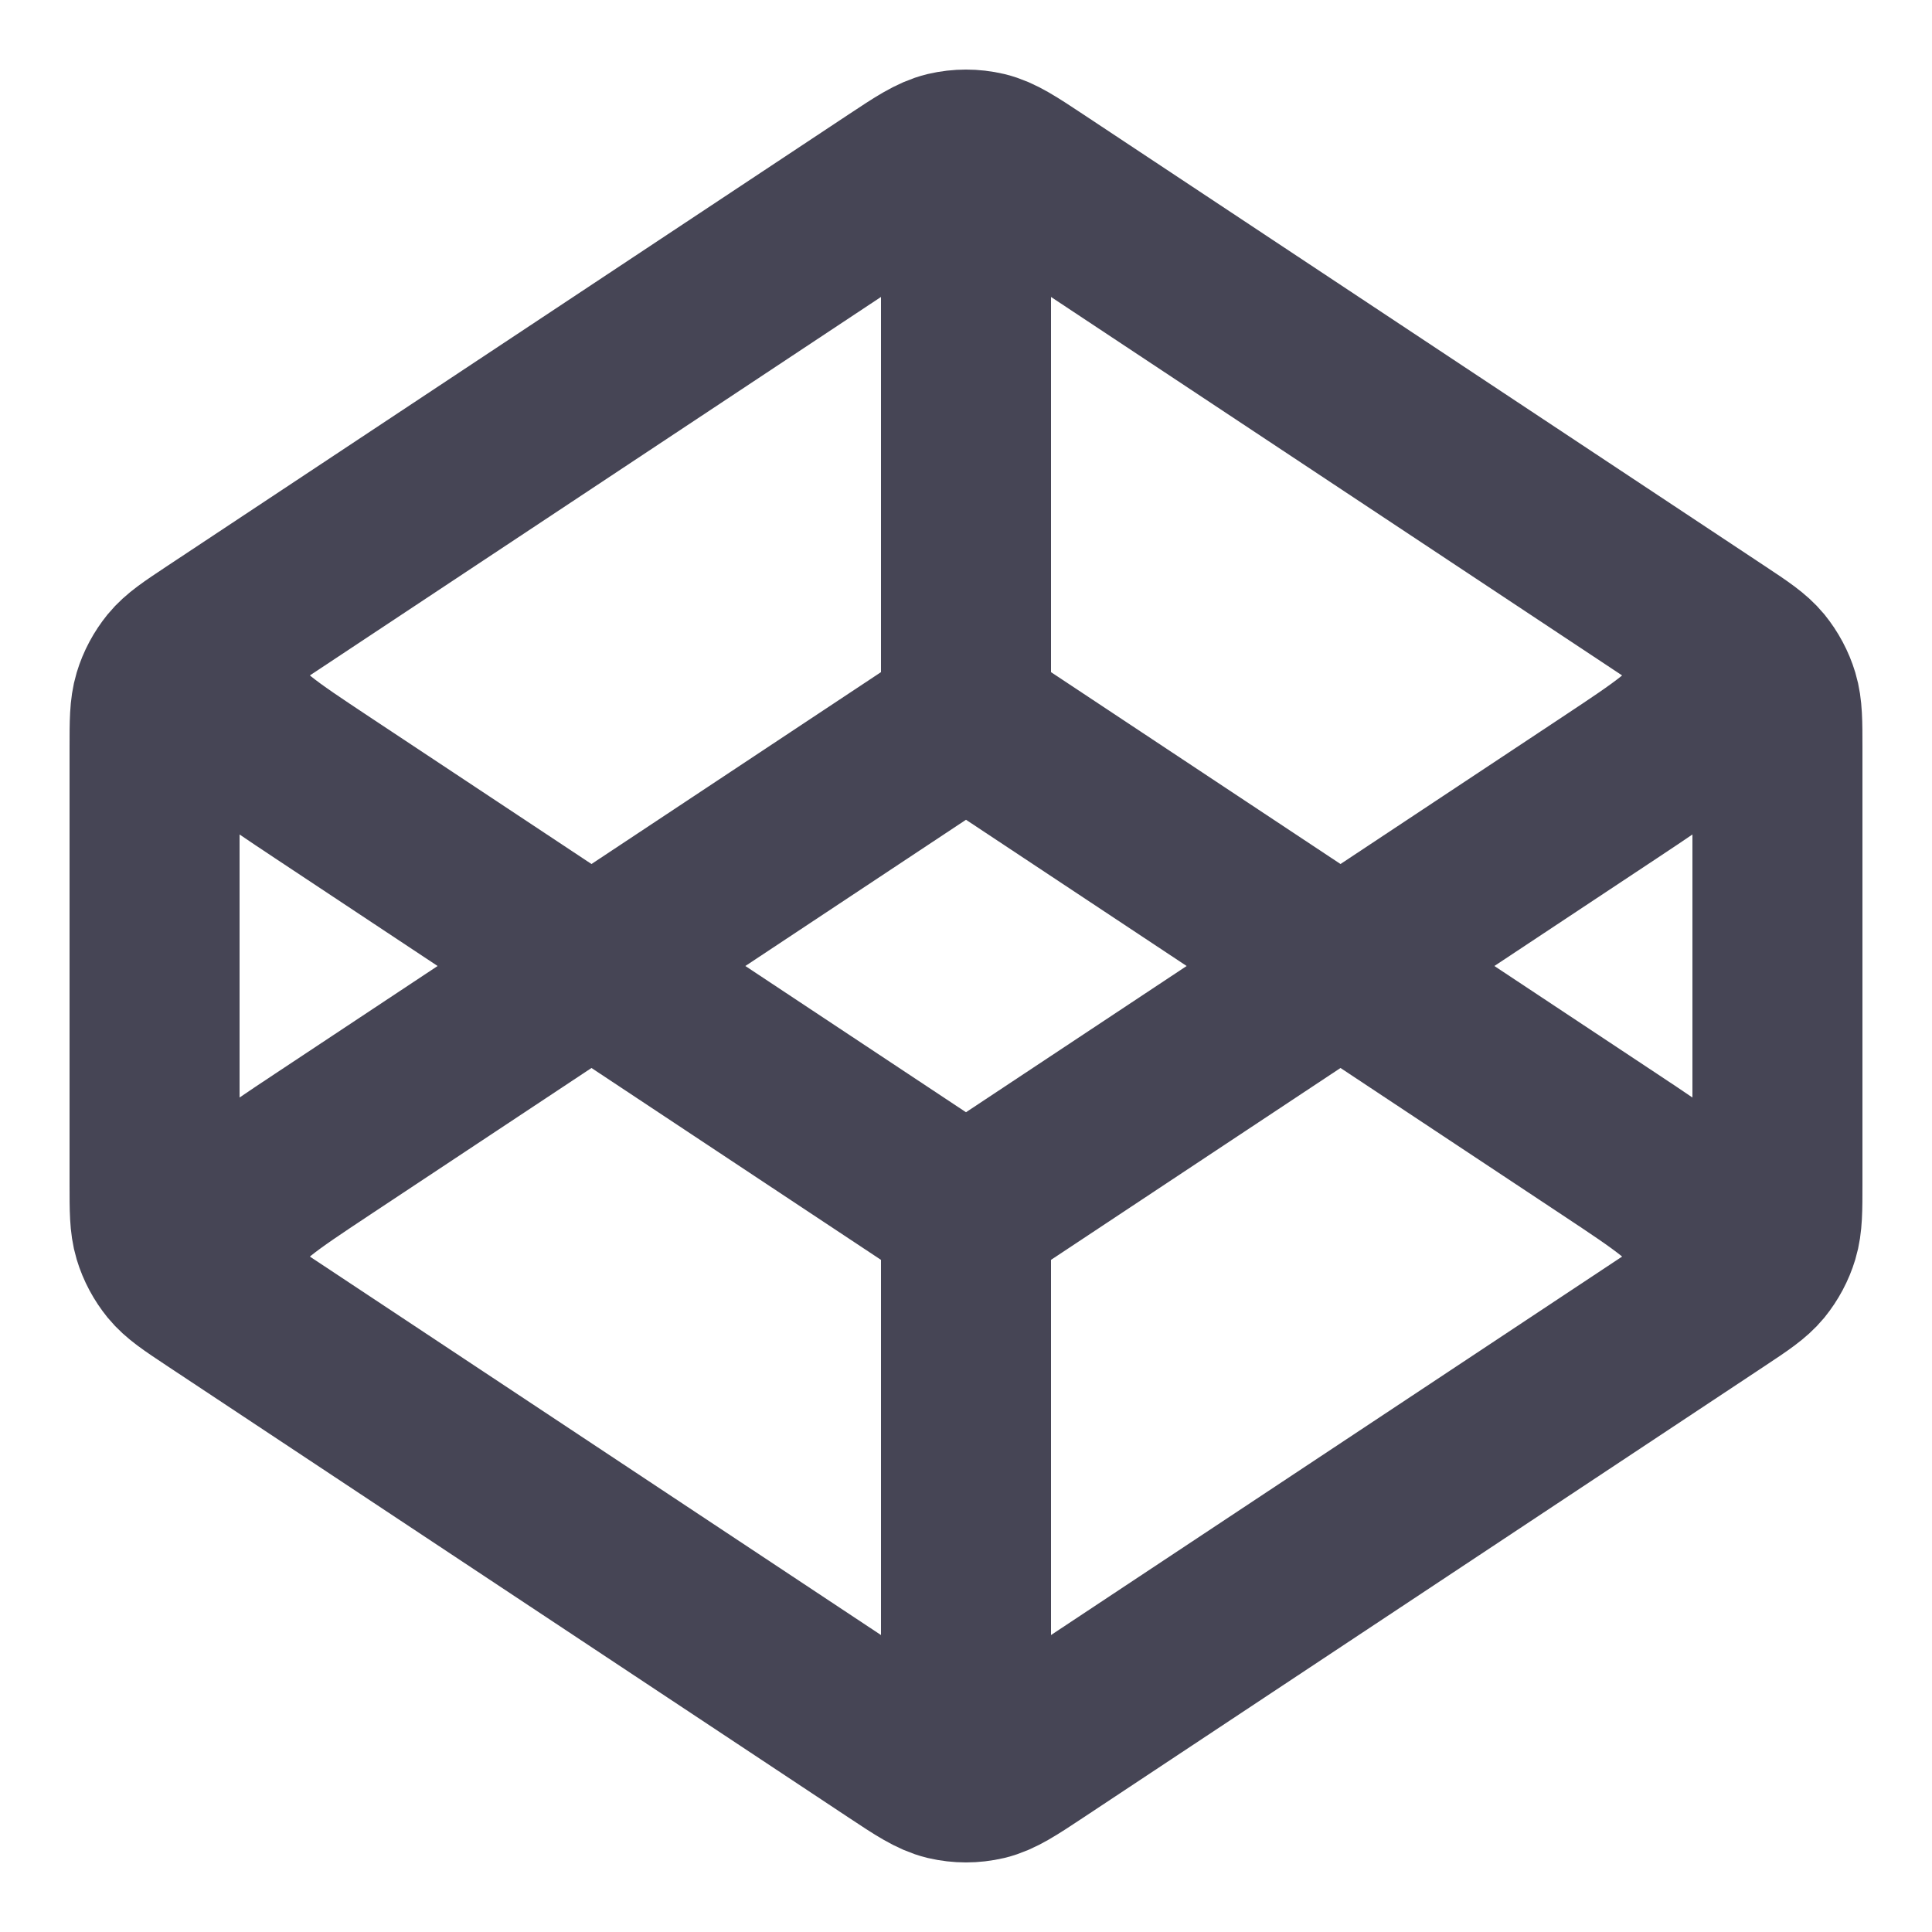 <svg width="25" height="25" viewBox="0 0 25 25" fill="none" xmlns="http://www.w3.org/2000/svg">
<path d="M12.5 9.288L4.167 14.811C3.445 15.29 3.084 15.529 2.959 15.832C2.849 16.098 2.849 16.397 2.959 16.662M12.5 9.288L20.833 14.811C21.555 15.29 21.916 15.529 22.041 15.832C22.151 16.098 22.151 16.397 22.041 16.662M12.5 9.288V2.329M12.5 15.712L4.167 10.189C3.445 9.71 3.084 9.471 2.959 9.168C2.849 8.902 2.849 8.603 2.959 8.338M12.5 15.712L20.833 10.189C21.555 9.71 21.916 9.471 22.041 9.168C22.151 8.902 22.151 8.603 22.041 8.338M12.5 15.712V22.671M22.236 16.754L13.416 22.599C13.084 22.819 12.918 22.929 12.74 22.972C12.582 23.009 12.418 23.009 12.26 22.972C12.082 22.929 11.916 22.819 11.584 22.599L2.764 16.754C2.485 16.569 2.345 16.476 2.244 16.353C2.155 16.243 2.087 16.117 2.046 15.981C2 15.827 2 15.657 2 15.318V9.682C2 9.343 2 9.173 2.046 9.019C2.087 8.883 2.155 8.757 2.244 8.647C2.345 8.524 2.485 8.431 2.764 8.246L11.584 2.401C11.916 2.181 12.082 2.071 12.26 2.028C12.418 1.991 12.582 1.991 12.74 2.028C12.918 2.071 13.084 2.181 13.416 2.401L22.236 8.246C22.515 8.431 22.654 8.524 22.756 8.647C22.845 8.757 22.913 8.883 22.954 9.019C23 9.173 23 9.343 23 9.682V15.318C23 15.657 23 15.827 22.954 15.981C22.913 16.117 22.845 16.243 22.756 16.353C22.654 16.476 22.515 16.569 22.236 16.754Z" stroke="#464555" stroke-width="2.2" stroke-linecap="round" stroke-linejoin="round"/>
</svg>
